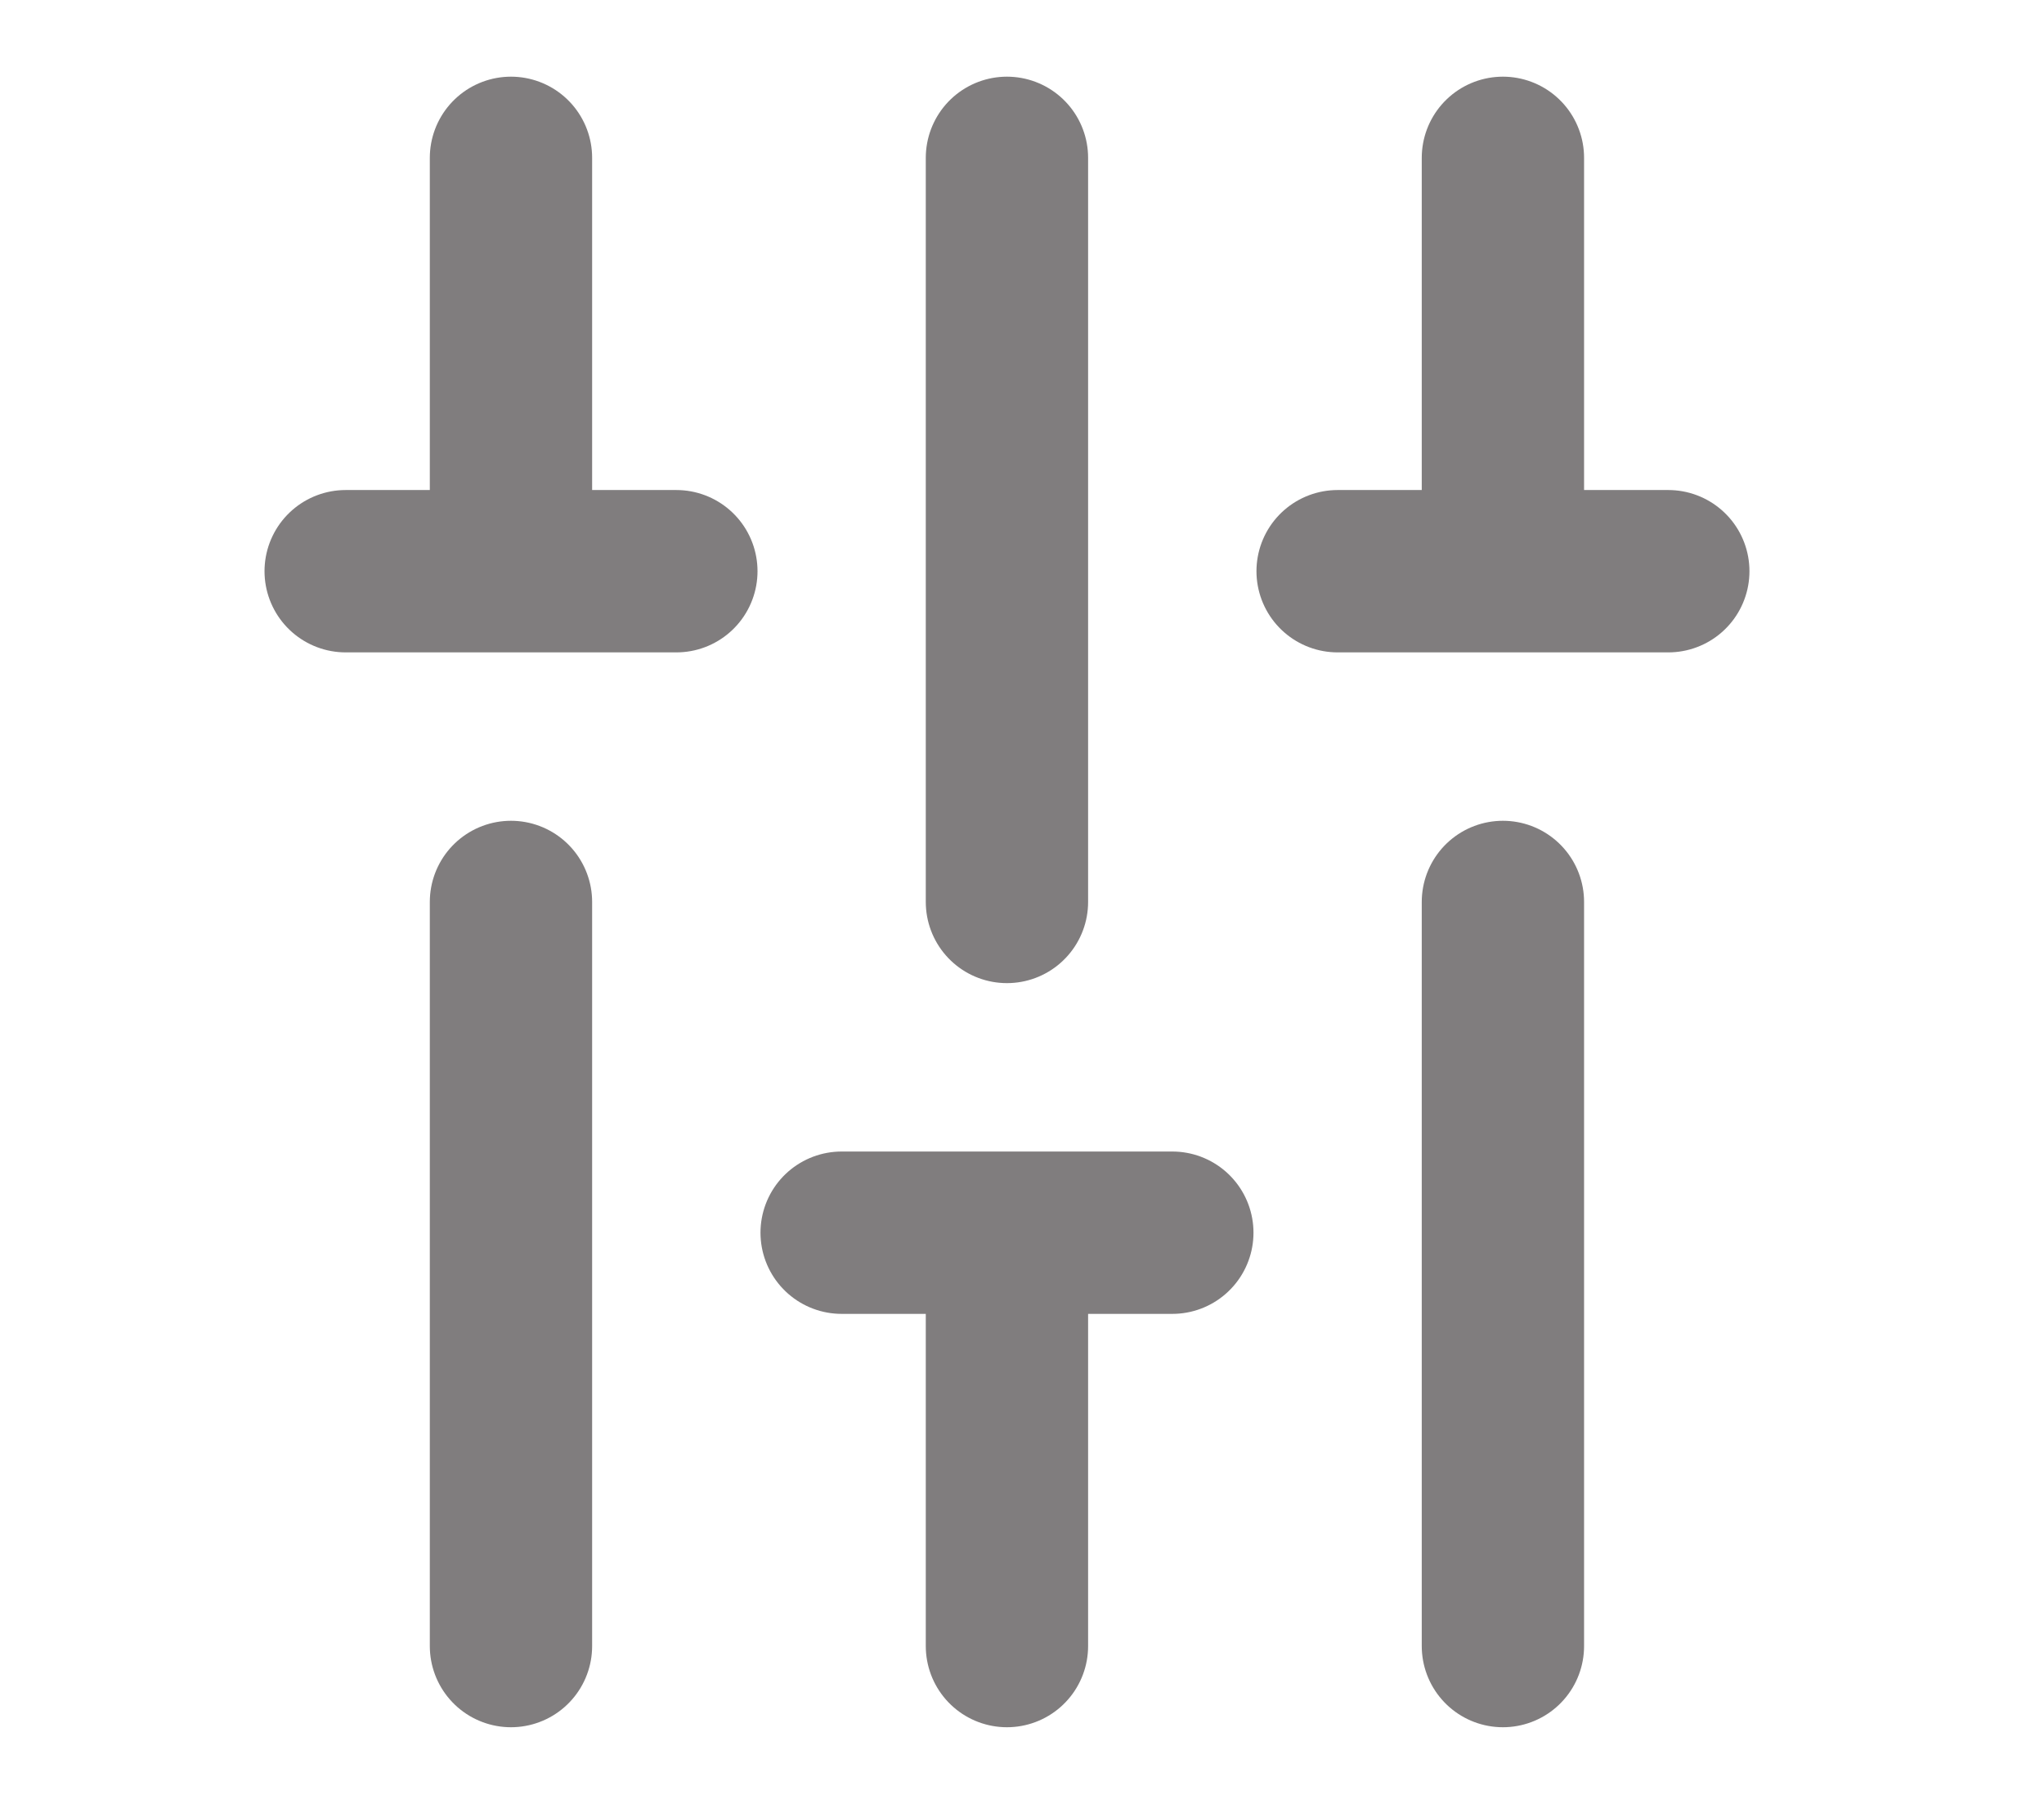 <svg width="17" height="15" viewBox="0 0 17 20" fill="none" xmlns="http://www.w3.org/2000/svg">
<path d="M2.833 6.333L2.833 1.75M2.833 18.25L2.833 10M13.833 18.25L13.833 10M8.333 18.25V13.667M8.333 10V1.75M13.833 6.333L13.833 1.75M1 6.333H4.667M6.5 13.667H10.167M12 6.333L15.667 6.333" stroke="#807D7E" stroke-width="1.8" stroke-linecap="round"/>
</svg>
